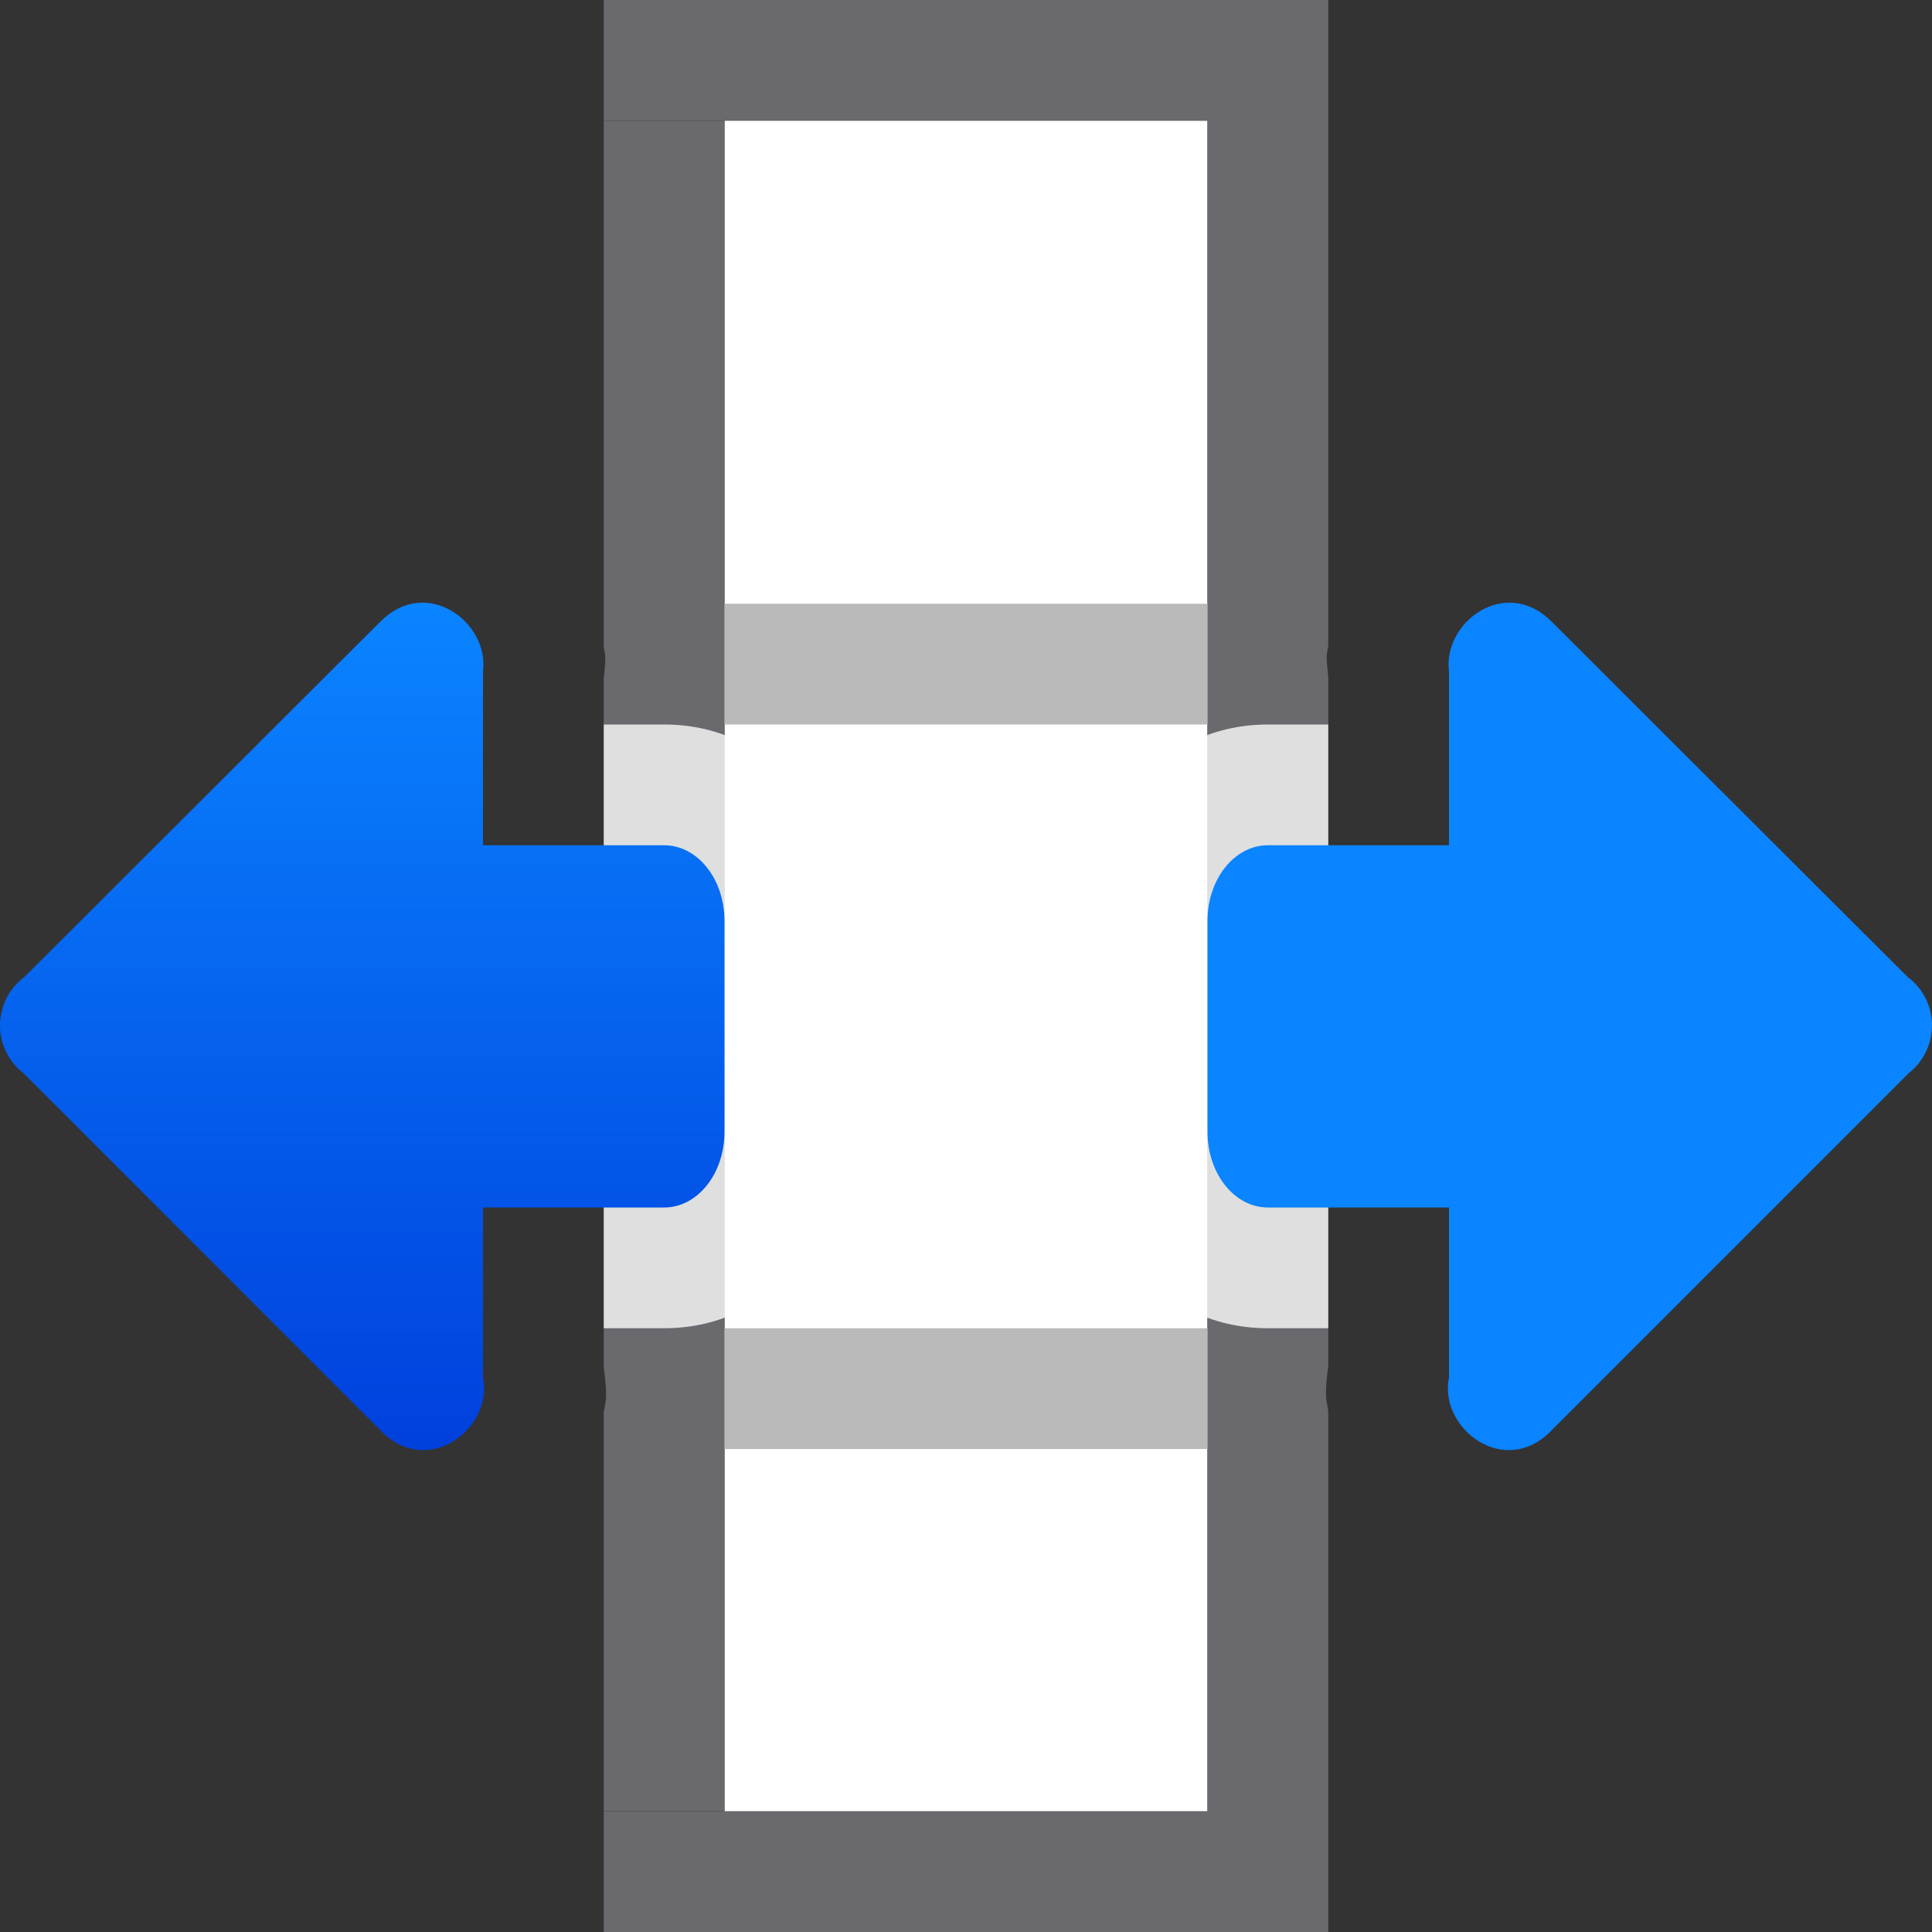 <?xml version="1.0" encoding="UTF-8" standalone="no"?>
<svg
   xmlns:dc="http://purl.org/dc/elements/1.1/"
   xmlns:cc="http://creativecommons.org/ns#"
   xmlns:rdf="http://www.w3.org/1999/02/22-rdf-syntax-ns#"
   xmlns:svg="http://www.w3.org/2000/svg"
   xmlns="http://www.w3.org/2000/svg"
   xmlns:xlink="http://www.w3.org/1999/xlink"
   xmlns:sodipodi="http://sodipodi.sourceforge.net/DTD/sodipodi-0.dtd"
   xmlns:inkscape="http://www.inkscape.org/namespaces/inkscape"
   viewBox="0 0 16 16"
   version="1.1"
   id="svg10"
   sodipodi:docname="sc_setoptimalcolumnwidth.svg"
   inkscape:version="0.92.3 (unknown)"
   inkscape:export-filename="/home/rizmut/Dokumen/Rizmut/Github/libreoffice-style-sukapura/images_sukapura/cmd/sc_setoptimalcolumnwidth.png"
   inkscape:export-xdpi="96"
   inkscape:export-ydpi="96"><rect x="0" y="0" width="16" height="16" fill="#333333" stroke="none"/>
<defs
   id="defs14">
  <linearGradient
     gradientTransform="translate(75,-7)"
     id="a-367"
     gradientUnits="userSpaceOnUse"
     x1="14"
     x2="13.797"
     y1="22"
     y2="2.136">
    <stop
       offset="0"
       stop-color="#0040dd"
       id="stop2206" />
    <stop
       offset="1"
       stop-color="#0a84ff"
       id="stop2208" />
  </linearGradient>
  <linearGradient
     inkscape:collect="always"
     xlink:href="#a-367"
     id="linearGradient2182"
     x1="12"
     y1="1"
     x2="5"
     y2="1"
     gradientUnits="userSpaceOnUse" />
  <linearGradient
     inkscape:collect="always"
     xlink:href="#a-367"
     id="linearGradient2186"
     gradientUnits="userSpaceOnUse"
     x1="12"
     y1="3"
     x2="5"
     y2="3"
     gradientTransform="matrix(1,0,0,-1,0,16)" />
</defs>
<sodipodi:namedview
   pagecolor="#ffffff"
   bordercolor="#666666"
   borderopacity="1"
   objecttolerance="10"
   gridtolerance="10"
   guidetolerance="10"
   inkscape:pageopacity="0"
   inkscape:pageshadow="2"
   inkscape:window-width="1366"
   inkscape:window-height="706"
   id="namedview12"
   showgrid="true"
   inkscape:zoom="20.85965"
   inkscape:cx="11.405057"
   inkscape:cy="7.9656061"
   inkscape:window-x="0"
   inkscape:window-y="0"
   inkscape:window-maximized="1"
   inkscape:current-layer="svg10">
  <inkscape:grid
     type="xygrid"
     id="grid823"
     spacingx="0.5"
     spacingy="0.5"
     empspacing="2" />
</sodipodi:namedview>


     /&gt;
 <g
   id="g2248"
   transform="rotate(90,8,8)">
  <path
     sodipodi:nodetypes="ccccc"
     style="fill:#ffffff"
     inkscape:connector-curvature="0"
     id="path2"
     d="m 1,6 v 4 H 15 V 6 Z" />
  <path
     id="path4"
     d="m 0,5 v 1 5 H 0.998 V 6 H 5 6 7.096 10 h 1 1 3.002 v 5 H 16 V 6 5 h -4.314 c -0.038,0.005 -0.074,0.015 -0.113,0.018 C 11.489,5.022 11.403,5.012 11.318,5 h -1.316 v 0.48 c 1.01e-4,0.007 -0.002,0.014 -0.002,0.021 V 5 H 7.002 7 5.605 C 5.544,5.005 5.482,5.015 5.422,5.012 5.396,5.01 5.373,5.003 5.348,5 Z m 1,5 v 1 h 4 0.357 c 0.025,-0.003 0.048,-0.01 0.074,-0.012 0.06,-0.003 0.122,0.006 0.184,0.012 H 6 7 7.012 10.01 11 11.328 c 0.085,-0.012 0.171,-0.022 0.254,-0.018 0.04,0.002 0.075,0.013 0.113,0.018 H 15 V 10 H 12 11 10.01 9.916 7.105 7 6 5 Z"
     style="fill:#69696e;fill-opacity:1"
     inkscape:connector-curvature="0" />
  <path
     id="path2188"
     d="M 6,5 V 5.5 C 6,6.45 6.852,7 7.627,7 h 0.875 0.871 C 10.148,7 11,6.45 11,5.5 V 5 Z"
     style="fill:#ffffff;fill-opacity:0.784"
     inkscape:connector-curvature="0" />
  <path
     style="fill:url(#linearGradient2182);fill-opacity:1"
     id="path6"
     d="M 8.484,0 C 8.329,0.002 8.182,0.078 8.09,0.203 L 5.146,3.152 C 4.767,3.532 5.152,4.053 5.562,4 H 7 V 5.5 C 7,5.777 7.28,6 7.627,6 h 0.875 0.871 C 9.72,6 10,5.777 10,5.5 V 4 h 1.406 c 0.424,0.088 0.844,-0.463 0.439,-0.85 L 8.889,0.195 C 8.792,0.07 8.642,-0.002 8.484,0 Z"
     inkscape:connector-curvature="0" />
  <path
     inkscape:connector-curvature="0"
     style="fill:#ffffff;fill-opacity:0.784"
     d="M 6,11 V 10.5 C 6,9.55 6.852,9 7.627,9 h 0.875 0.871 C 10.148,9 11,9.55 11,10.5 V 11 Z"
     id="path2239" />
  <path
     inkscape:connector-curvature="0"
     d="M 8.484,16 C 8.329,15.997 8.182,15.922 8.09,15.797 L 5.146,12.848 C 4.767,12.468 5.152,11.947 5.562,12 H 7 v -1.5 c 0,-0.277 0.28,-0.5 0.627,-0.5 h 0.875 0.871 C 9.72,10 10,10.223 10,10.5 v 1.5 h 1.406 c 0.424,-0.088 0.844,0.463 0.439,0.85 l -2.957,2.955 c -0.096,0.125 -0.246,0.198 -0.404,0.195 z"
     id="path2184"
     style="fill:url(#linearGradient2186);fill-opacity:1" />
  <path
     id="rect1530"
     d="m 5,6 v 4 H 6 V 6 Z m 6,0 v 4 h 1 V 6 Z"
     style="fill:#bababa;fill-opacity:1"
     inkscape:connector-curvature="0" />
</g>
</svg>
